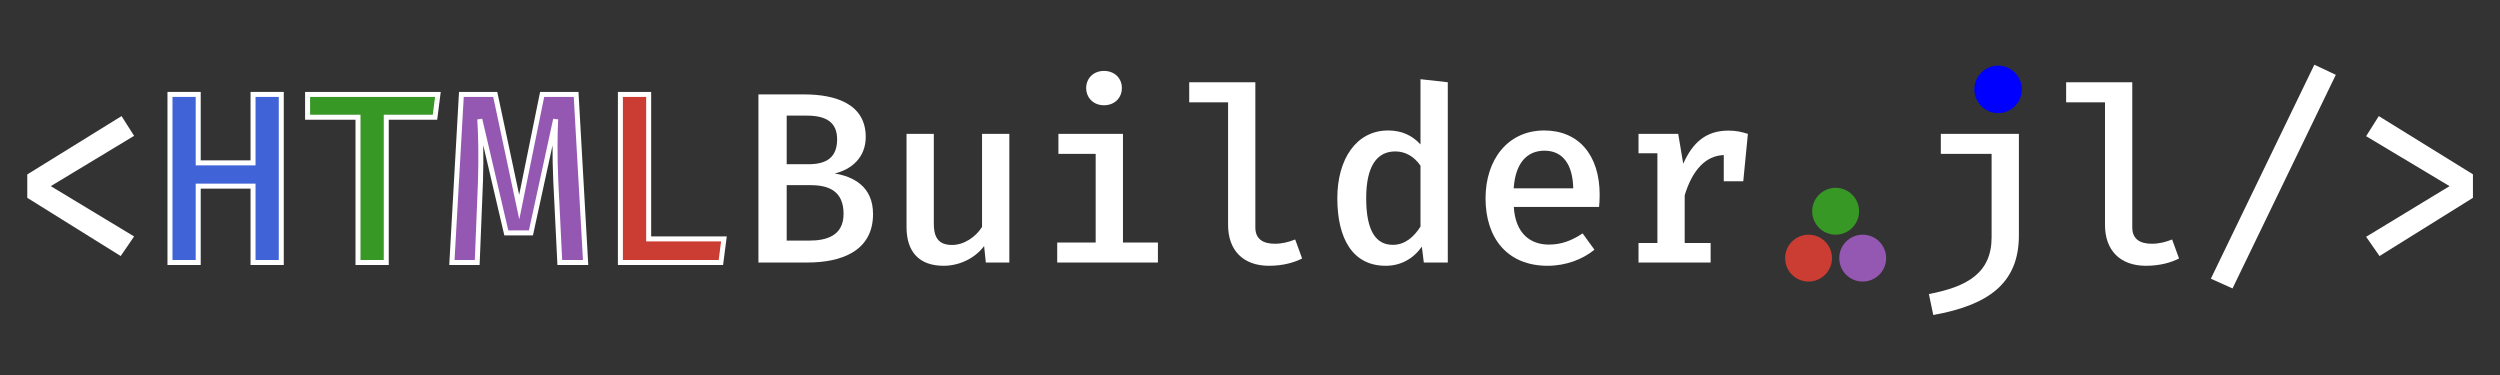 <?xml version="1.0" encoding="UTF-8"?>
<svg xmlns="http://www.w3.org/2000/svg" xmlns:xlink="http://www.w3.org/1999/xlink" width="2000" height="300" viewBox="0 0 2000 300">
<rect x="0" y="0" width="2000" height="300" fill="#333333" stroke="none"/>
<defs>
<g>
<g id="glyph-0-0">
<path d="M 91.203 -117.125 L 15.781 -70.453 L 15.781 -51.734 L 90.516 -5.172 L 101.234 -20.844 L 34.594 -61.094 L 101.234 -101.328 Z M 91.203 -117.125 "/>
</g>
<g id="glyph-0-1">
<path d="M 107.469 -38.781 C 107.469 -61.094 91.391 -68.797 76.781 -71.219 C 89.734 -74.25 101.625 -83.594 101.625 -100.453 C 101.625 -126.766 77.656 -134.469 52.516 -134.469 L 15.781 -134.469 L 15.781 0 L 55.156 0 C 81.547 0 107.469 -8.766 107.469 -38.781 Z M 78.734 -98.609 C 78.734 -84.578 70.938 -78.625 55.922 -78.625 L 38.391 -78.625 L 38.391 -117.5 L 54.562 -117.5 C 69.953 -117.5 78.734 -112.156 78.734 -98.609 Z M 83.891 -38.875 C 83.891 -20.953 69.469 -17.531 56.609 -17.531 L 38.391 -17.531 L 38.391 -61.875 L 57.578 -61.875 C 72.391 -61.875 83.891 -56.906 83.891 -38.875 Z M 83.891 -38.875 "/>
</g>
<g id="glyph-0-2">
<path d="M 39.172 -102.891 L 17.344 -102.891 L 17.344 -28.25 C 17.344 -9.062 26.984 2.625 46.969 2.625 C 59.141 2.625 71.719 -2.922 79.406 -13.156 L 80.781 0 L 99.578 0 L 99.578 -102.891 L 77.75 -102.891 L 77.75 -28.453 C 72.688 -20.359 63.234 -14.031 53.875 -14.031 C 43.938 -14.031 39.172 -18.812 39.172 -30.984 Z M 39.172 -102.891 "/>
</g>
<g id="glyph-0-3">
<path d="M 58.359 -153.266 C 49.984 -153.266 44.141 -147.328 44.141 -139.625 C 44.141 -131.734 49.984 -125.797 58.359 -125.797 C 66.938 -125.797 72.688 -131.734 72.688 -139.625 C 72.688 -147.328 66.938 -153.266 58.359 -153.266 Z M 73.562 -102.891 L 21.922 -102.891 L 21.922 -86.906 L 51.734 -86.906 L 51.734 -15.984 L 20.953 -15.984 L 20.953 0 L 101.531 0 L 101.531 -15.984 L 73.562 -15.984 Z M 73.562 -102.891 "/>
</g>
<g id="glyph-0-4">
<path d="M 62.547 -144.203 L 9.641 -144.203 L 9.641 -128.125 L 40.734 -128.125 L 40.734 -30.016 C 40.734 -9.844 52.719 2.625 73.469 2.625 C 84.969 2.625 93.828 -0.094 99.969 -3.219 L 94.422 -18.422 C 89.344 -16.375 83.984 -15 78.141 -15 C 68.891 -15 62.547 -18.609 62.547 -28.062 Z M 62.547 -144.203 "/>
</g>
<g id="glyph-0-5">
<path d="M 77.75 -146.641 L 77.75 -94.422 C 71.125 -101.719 62.656 -105.625 51.828 -105.625 C 26.406 -105.625 11.203 -82.719 11.203 -51.453 C 11.203 -19.094 23.484 2.625 49.891 2.625 C 61.969 2.625 71.906 -2.922 78.828 -12.672 L 80.391 0 L 99.578 0 L 99.578 -144.203 Z M 57.578 -88.859 C 65.859 -88.859 72.688 -84.672 77.75 -77.469 L 77.75 -28.75 C 72.594 -20.656 65.484 -14.125 55.641 -14.125 C 42.094 -14.125 34.297 -25.234 34.297 -51.453 C 34.297 -77.078 42.875 -88.859 57.578 -88.859 Z M 57.578 -88.859 "/>
</g>
<g id="glyph-0-6">
<path d="M 35.469 -44.438 L 103.672 -44.438 C 103.969 -47.062 104.156 -50.672 104.156 -54.172 C 104.156 -86.141 87.109 -105.625 59.828 -105.625 C 30.594 -105.625 12.859 -82.234 12.859 -51.344 C 12.859 -19.391 30.406 2.625 62.453 2.625 C 77.078 2.625 90.422 -2.438 99.969 -10.234 L 90.516 -23.281 C 81.844 -17.531 73.562 -14.328 63.531 -14.328 C 48.625 -14.328 36.734 -23.281 35.469 -44.438 Z M 60.016 -89.453 C 74.531 -89.453 82.625 -78.625 83.016 -59.344 L 35.375 -59.344 C 36.734 -79.891 46.281 -89.453 60.016 -89.453 Z M 60.016 -89.453 "/>
</g>
<g id="glyph-0-7">
<path d="M 18.312 0 L 76 0 L 76 -15.594 L 55.25 -15.594 L 55.25 -53.781 C 61.391 -73.953 72 -85.453 86.516 -85.938 L 86.516 -64.984 L 102.109 -64.984 L 105.812 -102.891 C 101.047 -104.453 96.469 -105.516 90.328 -105.516 C 72.5 -105.516 61.781 -96.266 54.078 -79.016 L 50.078 -102.891 L 18.312 -102.891 L 18.312 -87.406 L 33.422 -87.406 L 33.422 -15.594 L 18.312 -15.594 Z M 18.312 0 "/>
</g>
<g id="glyph-0-8">
</g>
<g id="glyph-0-9">
<path d="M 71.719 -153.266 C 63.234 -153.266 57.484 -147.328 57.484 -139.625 C 57.484 -131.734 63.234 -125.797 71.719 -125.797 C 80.188 -125.797 86.031 -131.734 86.031 -139.625 C 86.031 -147.328 80.188 -153.266 71.719 -153.266 Z M 88.766 -102.891 L 26.312 -102.891 L 26.312 -86.906 L 66.938 -86.906 L 66.938 -20.172 C 66.938 8.375 47.453 19.391 16.766 25.234 L 20.266 42 C 64.203 34.109 88.766 16.766 88.766 -21.625 Z M 88.766 -102.891 "/>
</g>
<g id="glyph-0-10">
<path d="M 25.828 20.75 L 108.453 -150.156 L 91.297 -158.234 L 8.484 12.953 Z M 25.828 20.75 "/>
</g>
<g id="glyph-0-11">
<path d="M 25.922 -117.125 L 15.781 -101.047 L 82.531 -61.094 L 15.781 -20.562 L 26.5 -5.172 L 101.234 -51.734 L 101.234 -70.547 Z M 25.922 -117.125 "/>
</g>
</g>
</defs>
<g fill="rgb(100%, 100%, 100%)" fill-opacity="1">
<use xlink:href="#glyph-0-0" x="6.038" y="210"/>
</g>
<g fill="rgb(100%, 100%, 100%)" fill-opacity="1">
<use xlink:href="#glyph-0-1" x="590.962" y="210"/>
<use xlink:href="#glyph-0-2" x="707.885" y="210"/>
<use xlink:href="#glyph-0-3" x="824.808" y="210"/>
<use xlink:href="#glyph-0-4" x="941.731" y="210"/>
<use xlink:href="#glyph-0-5" x="1058.654" y="210"/>
<use xlink:href="#glyph-0-6" x="1175.577" y="210"/>
<use xlink:href="#glyph-0-7" x="1292.5" y="210"/>
<use xlink:href="#glyph-0-8" x="1409.423" y="210"/>
<use xlink:href="#glyph-0-9" x="1526.346" y="210"/>
<use xlink:href="#glyph-0-4" x="1643.269" y="210"/>
<use xlink:href="#glyph-0-10" x="1760.192" y="210"/>
<use xlink:href="#glyph-0-11" x="1877.115" y="210"/>
</g>
<path fill-rule="nonzero" fill="rgb(25.1%, 38.8%, 84.7%)" fill-opacity="1" stroke-width="4" stroke-linecap="butt" stroke-linejoin="miter" stroke="rgb(100%, 100%, 100%)" stroke-opacity="1" stroke-miterlimit="10" d="M 202.43 210 L 225.023 210 L 225.023 75.531 L 202.43 75.531 L 202.43 130.297 L 158.57 130.297 L 158.57 75.531 L 135.977 75.531 L 135.977 210 L 158.57 210 L 158.57 148.906 L 202.43 148.906 Z M 238.961 210 Z "/>
<path fill-rule="nonzero" fill="rgb(22%, 59.6%, 14.9%)" fill-opacity="1" stroke-width="4" stroke-linecap="butt" stroke-linejoin="miter" stroke="rgb(100%, 100%, 100%)" stroke-opacity="1" stroke-miterlimit="10" d="M 309.008 93.766 L 347.992 93.766 L 350.32 75.531 L 246.07 75.531 L 246.07 93.766 L 286.398 93.766 L 286.398 210 L 309.008 210 Z M 356.461 210 Z "/>
<path fill-rule="nonzero" fill="rgb(58.4%, 34.5%, 69.8%)" fill-opacity="1" stroke-width="4" stroke-linecap="butt" stroke-linejoin="miter" stroke="rgb(100%, 100%, 100%)" stroke-opacity="1" stroke-miterlimit="10" d="M 460.898 75.531 L 433.711 75.531 L 415.383 165.672 L 396.195 75.531 L 369.102 75.531 L 361.508 210 L 381.773 210 L 384.398 144.719 L 384.664 130.684 L 384.625 117.215 L 384.32 105.172 L 383.82 95.422 L 405.055 186.328 L 424.742 186.328 L 444.523 95.422 L 444.168 105.215 L 444.023 116.938 L 444.148 130.172 L 444.617 144.516 L 447.836 210 L 468.492 210 Z M 473.461 210 Z "/>
<path fill-rule="nonzero" fill="rgb(79.6%, 23.5%, 20%)" fill-opacity="1" stroke-width="4" stroke-linecap="butt" stroke-linejoin="miter" stroke="rgb(100%, 100%, 100%)" stroke-opacity="1" stroke-miterlimit="10" d="M 496.32 210 L 576.711 210 L 579.148 191.094 L 518.93 191.094 L 518.93 75.531 L 496.32 75.531 Z M 589.961 210 Z "/>
<path fill-rule="nonzero" fill="rgb(79.6%, 23.5%, 20%)" fill-opacity="1" d="M 1465.598 206.5 C 1465.598 216.855 1457.203 225.25 1446.848 225.25 C 1436.492 225.25 1428.098 216.855 1428.098 206.5 C 1428.098 196.145 1436.492 187.75 1446.848 187.75 C 1457.203 187.75 1465.598 196.145 1465.598 206.5 Z M 1465.598 206.5 "/>
<path fill-rule="nonzero" fill="rgb(22%, 59.6%, 14.9%)" fill-opacity="1" d="M 1487.25 169 C 1487.25 179.355 1478.855 187.75 1468.5 187.75 C 1458.145 187.75 1449.75 179.355 1449.75 169 C 1449.75 158.645 1458.145 150.25 1468.5 150.25 C 1478.855 150.25 1487.25 158.645 1487.25 169 Z M 1487.25 169 "/>
<path fill-rule="nonzero" fill="rgb(58.4%, 34.5%, 69.8%)" fill-opacity="1" d="M 1508.902 206.5 C 1508.902 216.855 1500.508 225.25 1490.152 225.25 C 1479.797 225.25 1471.402 216.855 1471.402 206.5 C 1471.402 196.145 1479.797 187.75 1490.152 187.75 C 1500.508 187.75 1508.902 196.145 1508.902 206.5 Z M 1508.902 206.5 "/>
<path fill-rule="nonzero" fill="rgb(0%, 0%, 100%)" fill-opacity="1" d="M 1617.5 71.5 C 1617.5 81.992 1608.992 90.5 1598.5 90.5 C 1588.008 90.5 1579.5 81.992 1579.5 71.5 C 1579.5 61.008 1588.008 52.5 1598.5 52.5 C 1608.992 52.5 1617.5 61.008 1617.5 71.5 Z M 1617.5 71.5 "/>
</svg>
